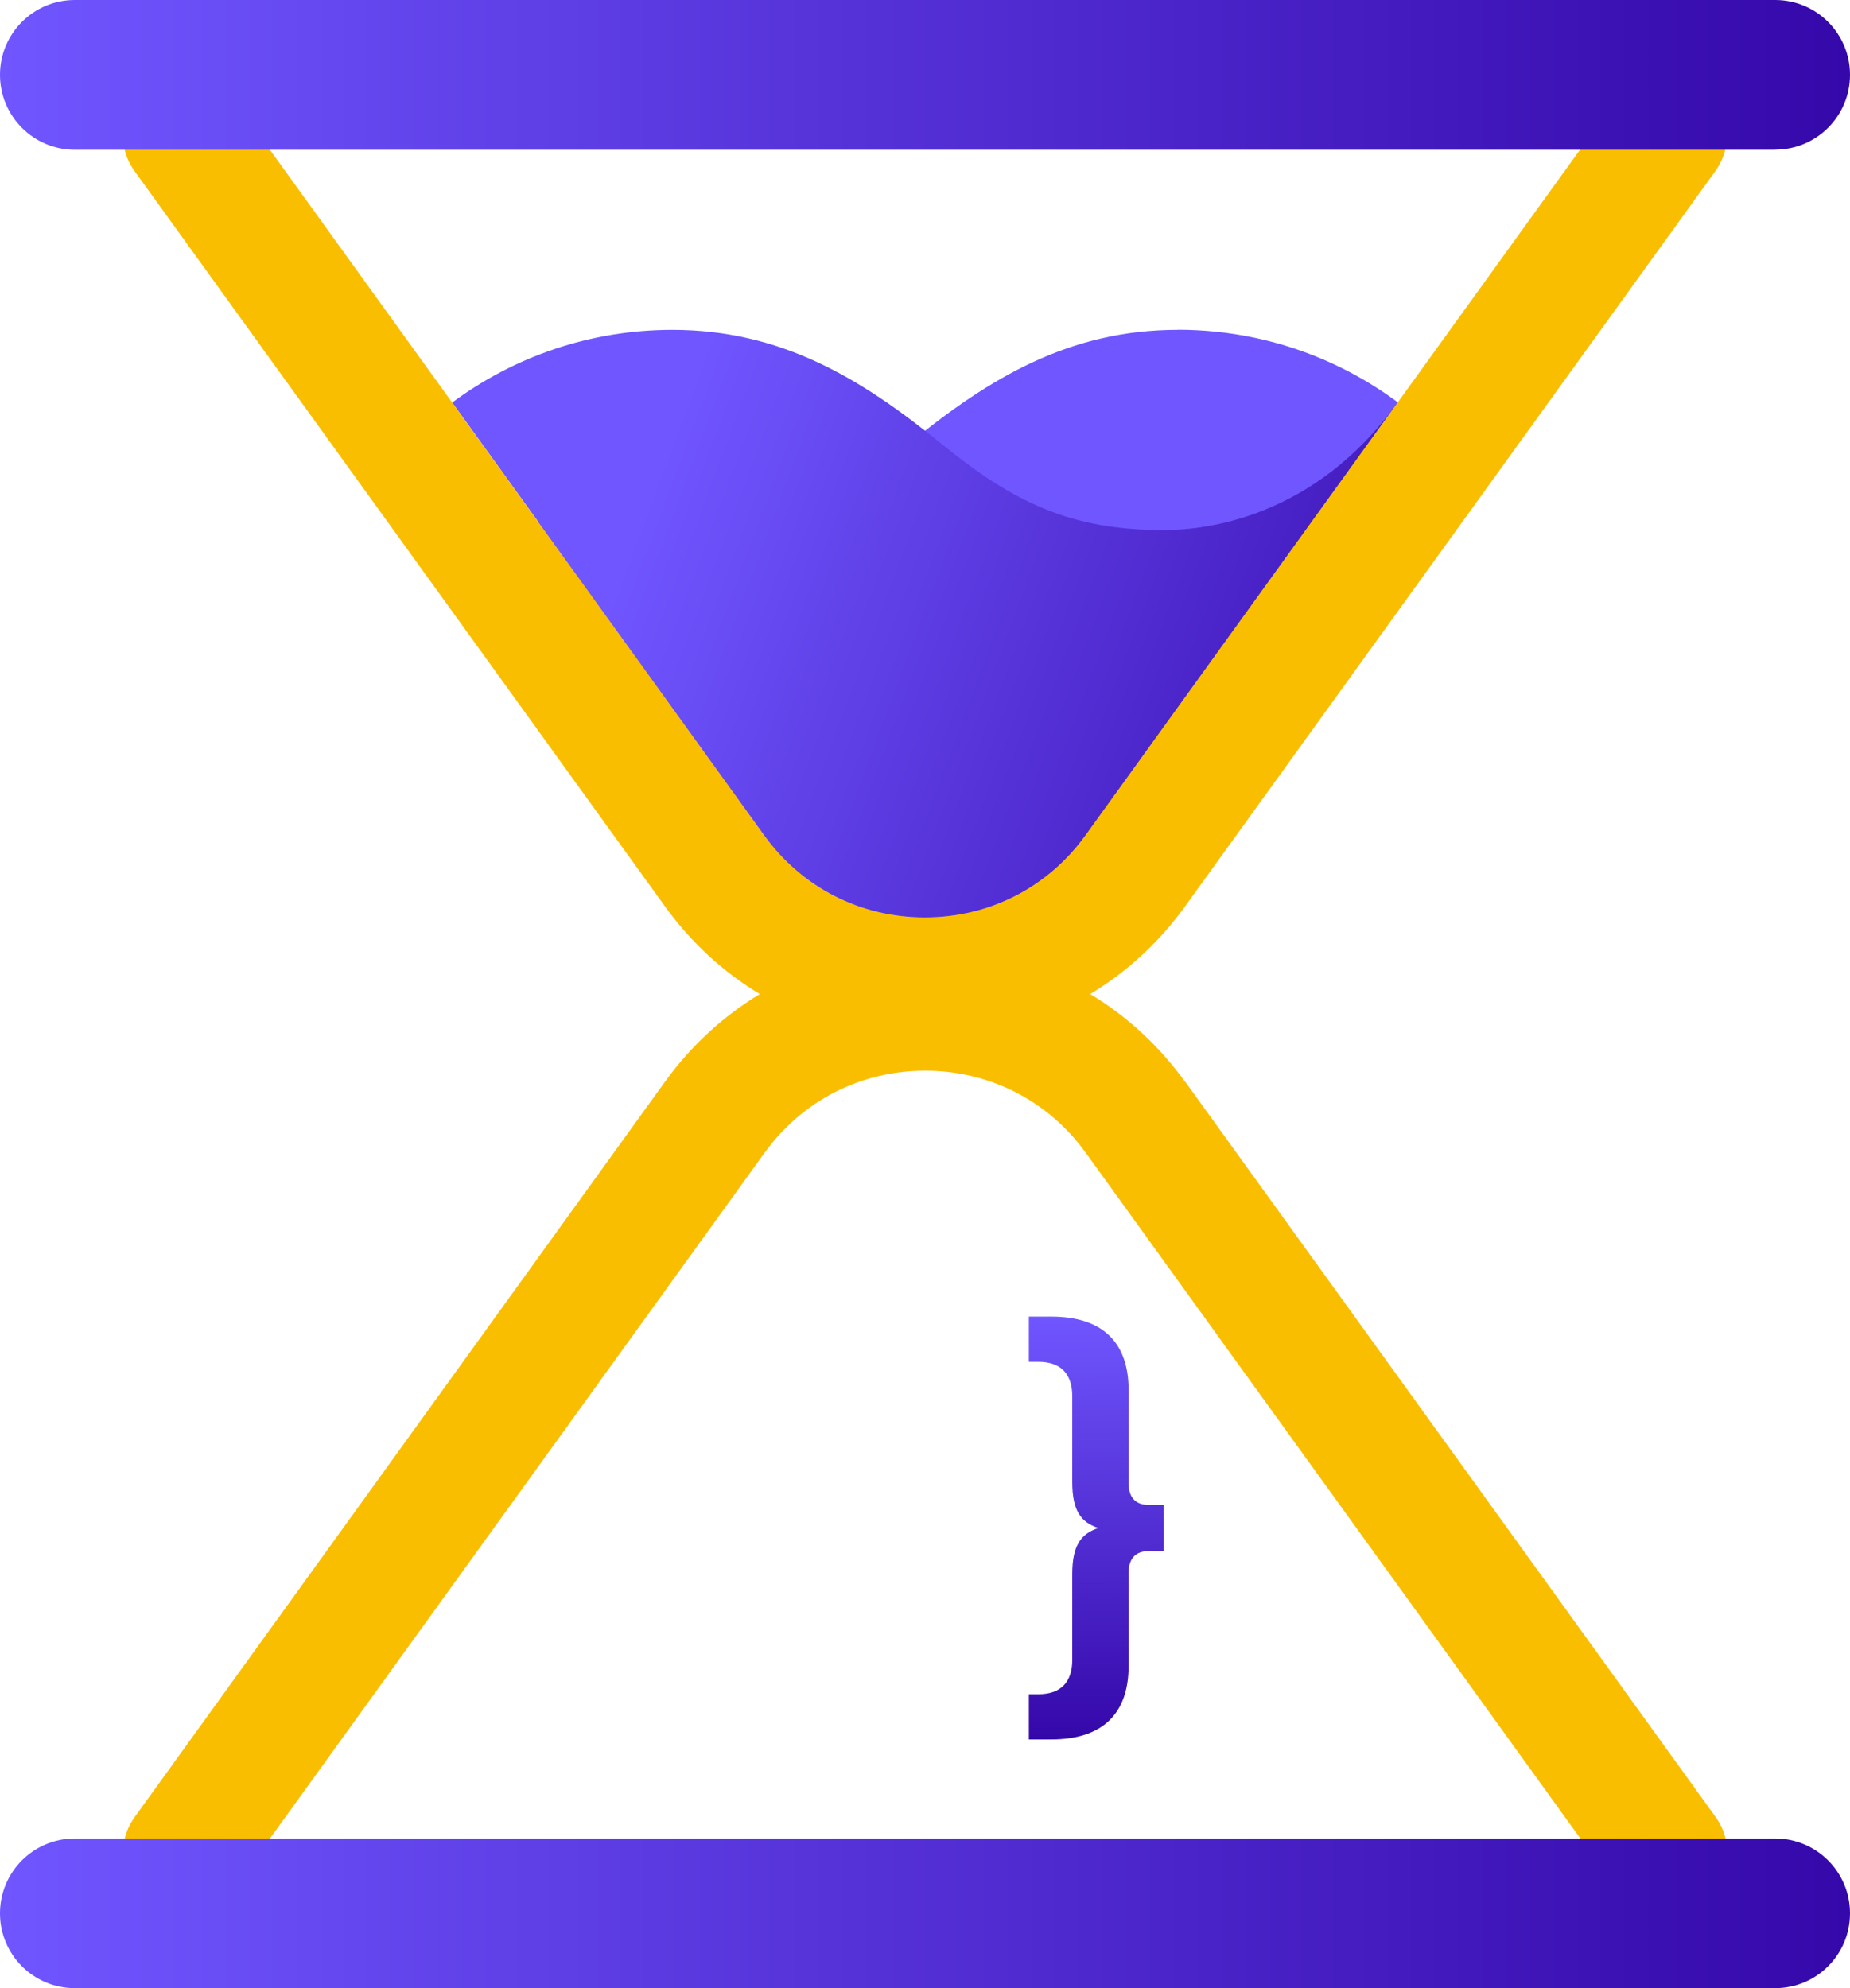 <?xml version="1.0" encoding="UTF-8"?>
<svg xmlns="http://www.w3.org/2000/svg" xmlns:xlink="http://www.w3.org/1999/xlink" viewBox="0 0 164.13 176.42">
    <defs>
        <linearGradient id="d" x1="55.07" y1="69.95" x2="92.37" y2="40.71" gradientTransform="matrix(1, 0, 0, 1, 0, 0)"
                        gradientUnits="userSpaceOnUse">
            <stop offset="0" stop-color="#7056ff"/>
            <stop offset="1" stop-color="#3508aa"/>
        </linearGradient>
        <linearGradient id="e" x1="58.11" y1="42.47" x2="134.91" y2="71" xlink:href="#d"/>
        <linearGradient id="f" x1="66.79" y1="116.87" x2="67.03" y2="154.08" xlink:href="#d"/>
        <linearGradient id="g" x1="97.08" y1="116.8" x2="97.32" y2="154.02" xlink:href="#d"/>
        <linearGradient id="h" x1="0" y1="6.64" x2="164.13" y2="6.64" xlink:href="#d"/>
        <linearGradient id="i" x1="0" y1="169.78" x2="164.13" y2="169.78" xlink:href="#d"/>
    </defs>
    <g id="a"/>
    <g id="b">
        <g id="c">
            <g>
                <path d="M104.49,29.27c-9.58,0-16.66,4.24-23.82,10.07-6.4,5.21-13.86,8.82-22.17,8.82s-16.57-3.38-22.44-8.88c-1.21,1.25-2.31,2.6-3.31,4.02l28.14,38.69c3.69,5.08,9.02,8.01,14.61,8.81,3.72,.53,7.54,.12,11.08-1.23,3.78-1.45,7.24-3.97,9.86-7.58l31.31-43.05c-5.94-5.98-14.17-9.68-23.27-9.68Z"
                      fill="url(#f)"
                />
                <path d="M103.25,47.04c-8.31,0-13.38-2.49-19.78-7.7-7.16-5.83-14.24-10.07-23.82-10.07-7.32,0-14.07,2.4-19.53,6.45l27.68,38.39c3.34,4.64,8.54,7.3,14.26,7.3s10.92-2.66,14.26-7.3l27.68-38.39c-7.38,10.24-17.02,11.32-20.76,11.32Z"
                      fill="url(#e)"
                />
                <g>
                    <path d="M64.01,123.38v8.26c0,1.32-.68,1.92-1.8,1.92h-1.32v4.09h1.32c1.12,0,1.8,.6,1.8,1.92v8.26c0,4.25,2.28,6.53,6.81,6.53h2v-4.01h-.84c-2,0-2.97-1.12-2.97-3.05v-7.61c0-2.48-.76-3.57-2.36-4.09,1.6-.52,2.36-1.6,2.36-4.09v-7.61c0-1.92,.96-3.05,2.97-3.05h.84v-4.01h-2c-4.53,0-6.81,2.28-6.81,6.53Z"
                          fill="url(#f)"
                    />
                    <path d="M103.25,137.64h-1.36c-1.08,0-1.76,.6-1.76,1.92v8.26c0,4.25-2.32,6.53-6.85,6.53h-2v-4.01h.84c2.04,0,3.01-1.12,3.01-3.05v-7.61c0-2.48,.72-3.57,2.32-4.09-1.6-.52-2.32-1.6-2.32-4.09v-7.61c0-1.92-.96-3.05-3.01-3.05h-.84v-4.01h2c4.53,0,6.85,2.28,6.85,6.53v8.26c0,1.32,.68,1.92,1.76,1.92h1.36v4.09Z"
                          fill="url(#g)"
                    />
                </g>
                <path d="M105.12,95.97c-2.31-3.2-5.16-5.81-8.4-7.76,3.23-1.95,6.09-4.56,8.4-7.76L152.19,15.17c1.75-2.43,1.2-5.82-1.23-7.57-2.43-1.75-5.82-1.2-7.57,1.23l-47.08,65.28c-3.34,4.64-8.54,7.3-14.26,7.3s-10.92-2.66-14.26-7.3L20.73,8.83c-1.75-2.43-5.14-2.98-7.57-1.23-2.43,1.75-2.98,5.14-1.23,7.57L59.01,80.45c2.31,3.2,5.16,5.81,8.4,7.76-3.23,1.95-6.09,4.56-8.4,7.76L11.94,161.25c-1.75,2.43-1.2,5.82,1.23,7.57,2.43,1.75,5.82,1.2,7.57-1.23l47.08-65.28c3.34-4.64,8.54-7.3,14.26-7.3s10.92,2.66,14.26,7.3l47.08,65.28c1.06,1.47,2.72,2.25,4.4,2.25,1.1,0,2.21-.33,3.17-1.02,2.43-1.75,2.98-5.14,1.23-7.57l-47.08-65.28Z"
                      fill="#fabe00"
                />
                <g>
                    <path d="M157.49,13.29H6.64C2.97,13.29,0,10.31,0,6.64H0C0,2.97,2.97,0,6.64,0H157.49c3.67,0,6.64,2.97,6.64,6.64h0c0,3.67-2.97,6.64-6.64,6.64Z"
                          fill="url(#h)"
                    />
                    <path d="M157.49,176.42H6.64c-3.67,0-6.64-2.97-6.64-6.64H0c0-3.67,2.97-6.64,6.64-6.64H157.49c3.67,0,6.64,2.97,6.64,6.64h0c0,3.67-2.97,6.64-6.64,6.64Z"
                          fill="url(#i)"
                    />
                </g>
            </g>
        </g>
    </g>
</svg>
